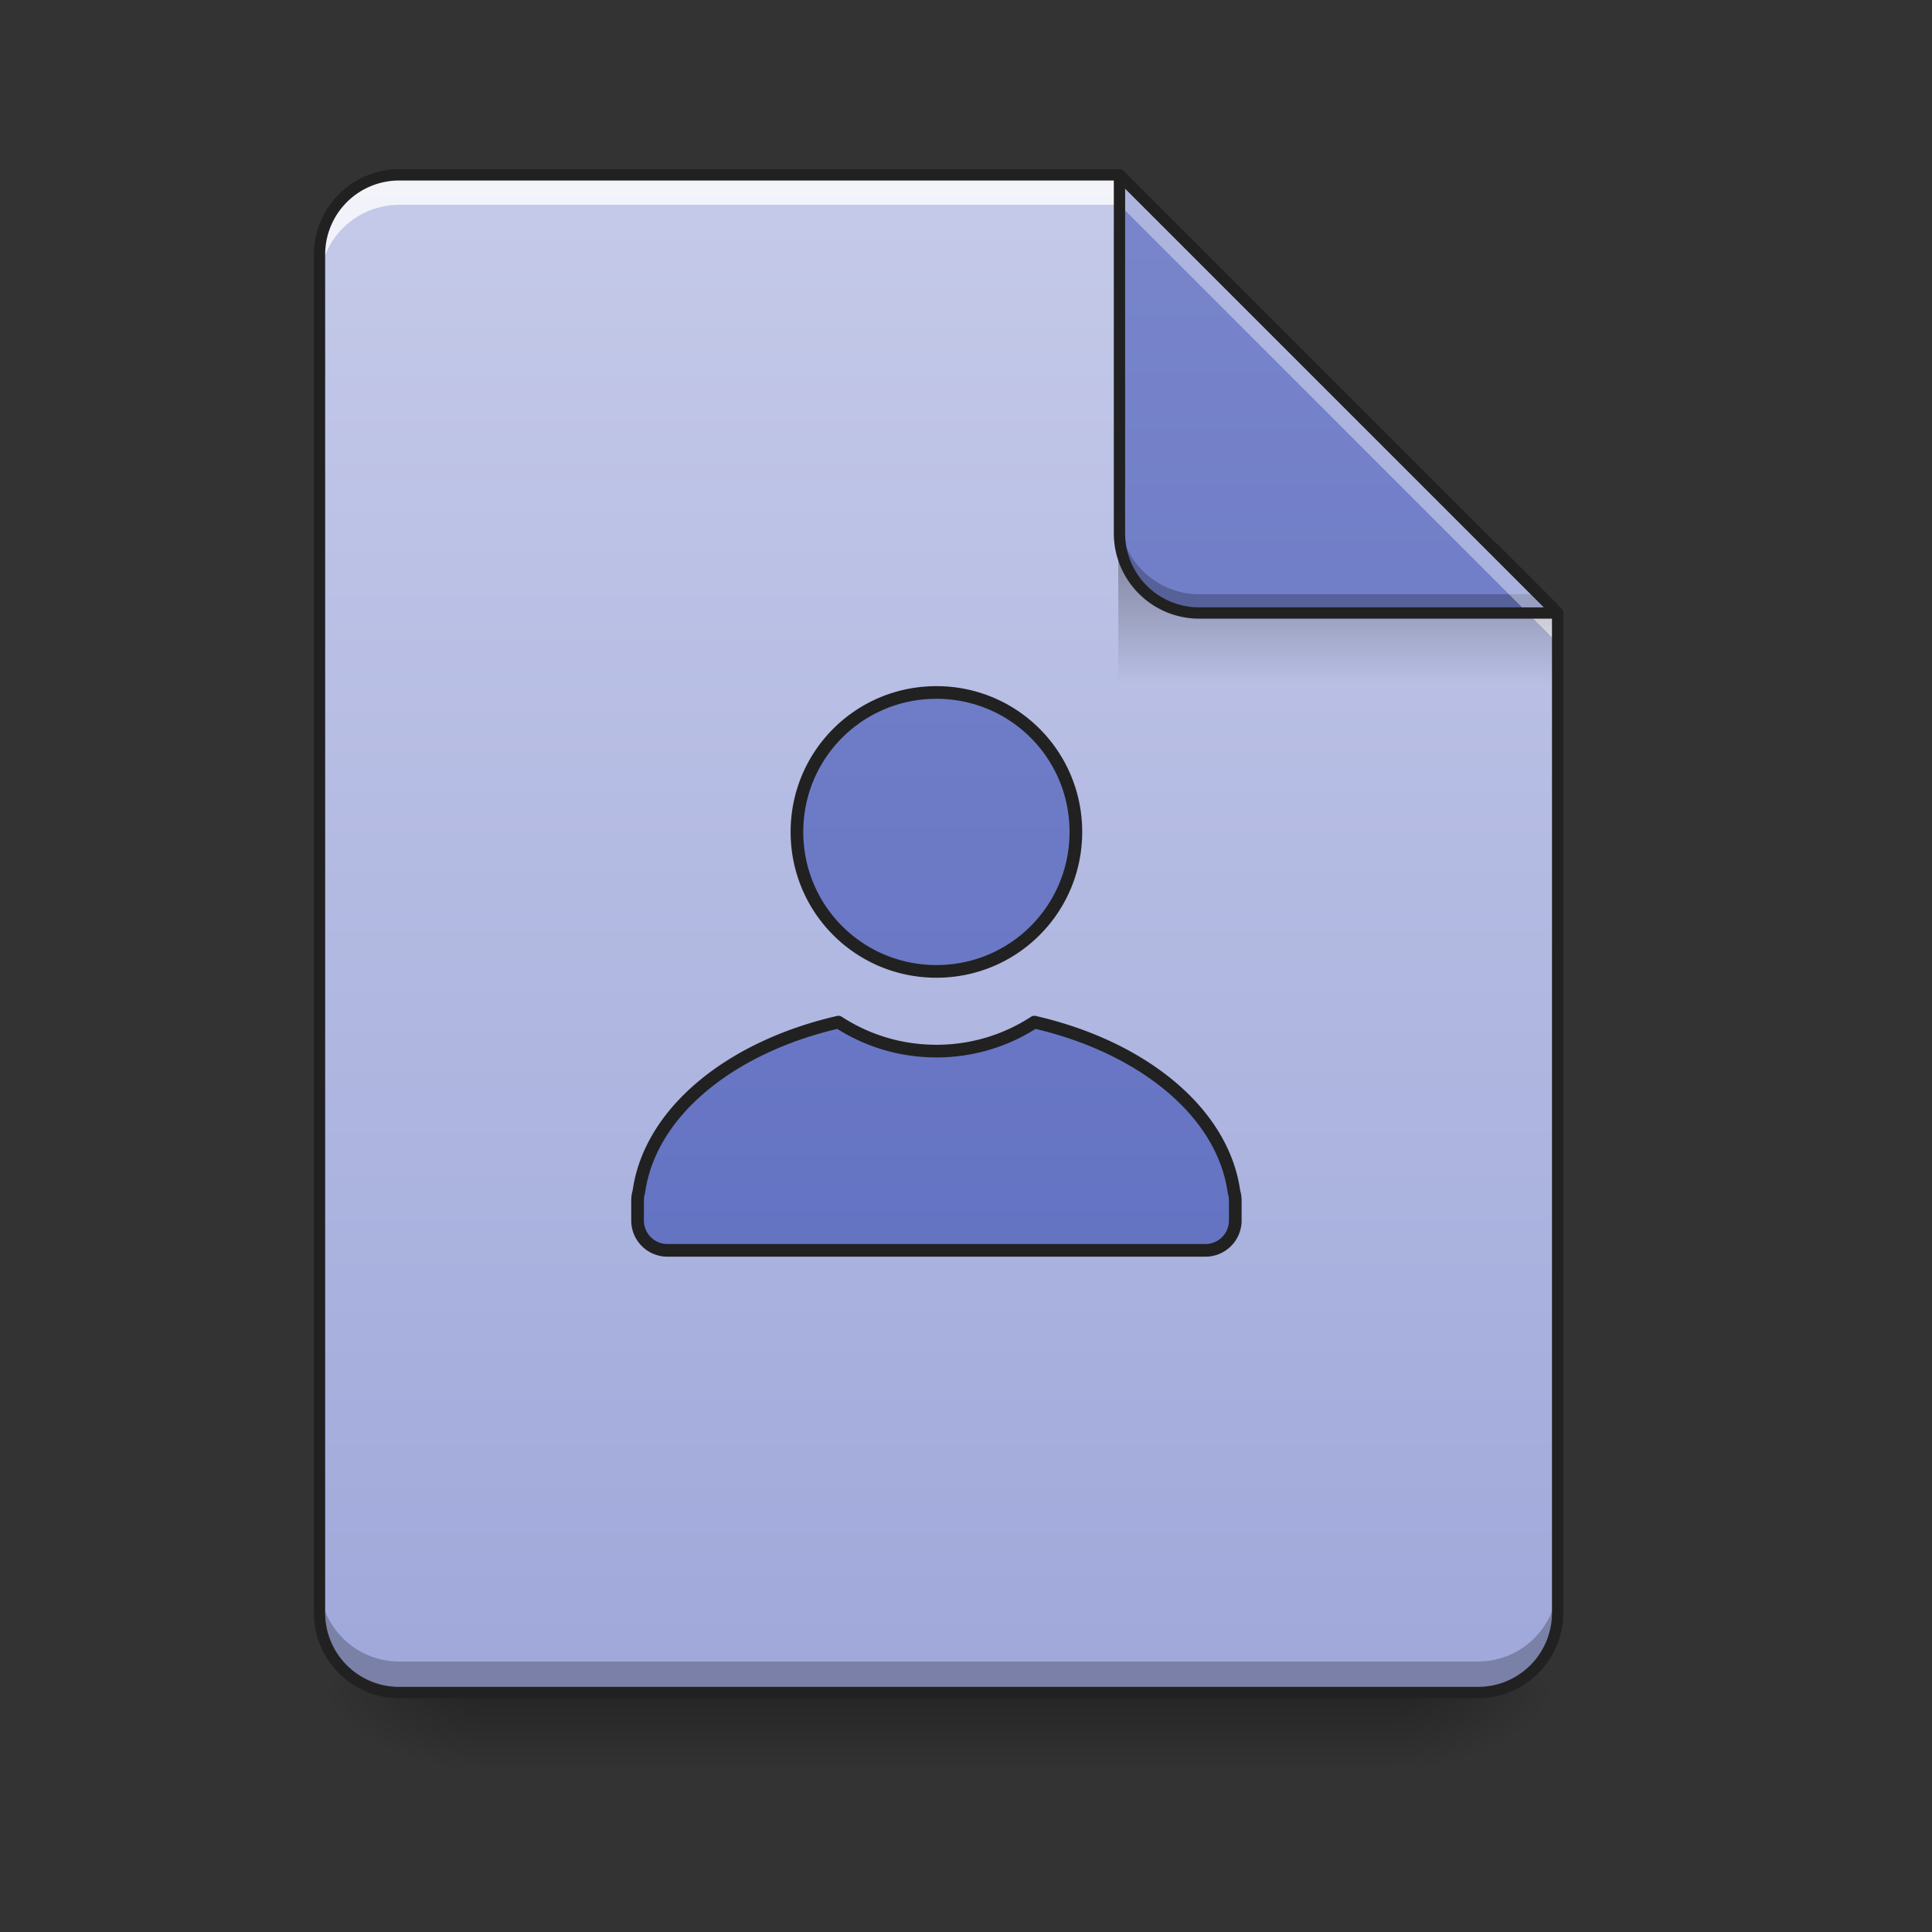 <svg xmlns="http://www.w3.org/2000/svg" width="256pt" height="256pt" viewBox="0 0 256 256"><rect x="0" y="0" width="256" height="256" fill="#333333" stroke="none"/><defs><linearGradient id="a" gradientUnits="userSpaceOnUse" x1="254" y1="233.5" x2="254" y2="254.667" gradientTransform="matrix(.5 0 0 .5 5.292 107.51)"><stop offset="0" stop-opacity=".275"/><stop offset="1" stop-opacity="0"/></linearGradient><radialGradient id="b" gradientUnits="userSpaceOnUse" cx="450.909" cy="189.579" fx="450.909" fy="189.579" r="21.167" gradientTransform="matrix(0 -.625 -1.125 0 395.877 508.763)"><stop offset="0" stop-opacity=".314"/><stop offset=".222" stop-opacity=".275"/><stop offset="1" stop-opacity="0"/></radialGradient><radialGradient id="c" gradientUnits="userSpaceOnUse" cx="450.909" cy="189.579" fx="450.909" fy="189.579" r="21.167" gradientTransform="matrix(0 .625 1.125 0 -147.144 -60.22)"><stop offset="0" stop-opacity=".314"/><stop offset=".222" stop-opacity=".275"/><stop offset="1" stop-opacity="0"/></radialGradient><radialGradient id="d" gradientUnits="userSpaceOnUse" cx="450.909" cy="189.579" fx="450.909" fy="189.579" r="21.167" gradientTransform="matrix(0 -.625 1.125 0 -147.144 508.763)"><stop offset="0" stop-opacity=".314"/><stop offset=".222" stop-opacity=".275"/><stop offset="1" stop-opacity="0"/></radialGradient><radialGradient id="e" gradientUnits="userSpaceOnUse" cx="450.909" cy="189.579" fx="450.909" fy="189.579" r="21.167" gradientTransform="matrix(0 .625 -1.125 0 395.877 -60.22)"><stop offset="0" stop-opacity=".314"/><stop offset=".222" stop-opacity=".275"/><stop offset="1" stop-opacity="0"/></radialGradient><linearGradient id="f" gradientUnits="userSpaceOnUse" x1="940" y1="1695.118" x2="940" y2="175.118" gradientTransform="scale(.132)"><stop offset="0" stop-color="#9fa8da"/><stop offset="1" stop-color="#c5cae9"/></linearGradient><linearGradient id="g" gradientUnits="userSpaceOnUse" x1="249.189" y1="236.524" x2="249.189" y2="254.667" gradientTransform="matrix(.239 0 0 .875 120.34 -132.21)"><stop offset="0" stop-opacity=".275"/><stop offset="1" stop-opacity="0"/></linearGradient><linearGradient id="h" gradientUnits="userSpaceOnUse" x1="338.667" y1="233.5" x2="338.667" y2="-168.667" gradientTransform="matrix(.5 0 0 .5 0 107.51)"><stop offset="0" stop-color="#5c6bc0"/><stop offset="1" stop-color="#7986cb"/></linearGradient><linearGradient id="i" gradientUnits="userSpaceOnUse" x1="940" y1="1695.118" x2="940" y2="175.118"><stop offset="0" stop-color="#5c6bc0"/><stop offset="1" stop-color="#7986cb"/></linearGradient></defs><path d="M63.508 224.27h121.719v10.585H63.507zm0 0" fill="url(#a)"/><path d="M185.227 224.27h21.168v-10.583h-21.168zm0 0" fill="url(#b)"/><path d="M63.508 224.27H42.336v10.585h21.172zm0 0" fill="url(#c)"/><path d="M63.508 224.27H42.336v-10.583h21.172zm0 0" fill="url(#d)"/><path d="M185.227 224.27h21.168v10.585h-21.168zm0 0" fill="url(#e)"/><path d="M148.336 23.168H52.922a10.564 10.564 0 0 0-10.586 10.586v179.934a10.561 10.561 0 0 0 10.586 10.582h142.887a10.559 10.559 0 0 0 10.586-10.583V81.227zm0 0" fill="url(#f)"/><path d="M42.336 209.578v4.11a10.561 10.561 0 0 0 10.586 10.582h142.887a10.559 10.559 0 0 0 10.586-10.583v-4.109a10.559 10.559 0 0 1-10.586 10.582H52.922a10.561 10.561 0 0 1-10.586-10.582zm0 0" fill-opacity=".235"/><path d="M52.922 23.168a10.564 10.564 0 0 0-10.586 10.586v3.969a10.564 10.564 0 0 1 10.586-10.586h95.414l58.059 58.058v-3.968l-58.06-58.059zm0 0" fill="#fff" fill-opacity=".784"/><path d="M148.18 72.121h50.277l7.938 7.938v10.586H148.18zm0 0" fill="url(#g)"/><path d="M206.395 81.227l-58.06-58.059v47.473a10.562 10.562 0 0 0 10.587 10.586zm0 0" fill="url(#h)"/><path d="M148.336 68.152v2.489a10.562 10.562 0 0 0 10.586 10.586h47.473l-2.489-2.489h-44.984a10.564 10.564 0 0 1-10.586-10.586zm0 0" fill-opacity=".235"/><path d="M148.336 23.168v3.969l54.09 54.09h3.969zm0 0" fill="#fff" fill-opacity=".392"/><path d="M148.324 22.418a.753.753 0 0 0-.738.75v47.473c0 6.27 5.066 11.336 11.336 11.336h47.473a.744.744 0 0 0 .69-.465.746.746 0 0 0-.16-.817l-58.058-58.058a.778.778 0 0 0-.543-.219zm.762 2.562l55.5 55.497h-45.664a9.797 9.797 0 0 1-9.836-9.836zm0 0" fill="#212121"/><path d="M52.922 22.418a11.33 11.33 0 0 0-11.336 11.336v179.934c0 6.265 5.07 11.332 11.336 11.332h142.887c6.27 0 11.336-5.067 11.336-11.333V81.227a.75.75 0 0 0-.22-.532l-58.058-58.058a.75.75 0 0 0-.531-.219zm0 1.5h95.105l57.618 57.621v132.149a9.794 9.794 0 0 1-9.836 9.832H52.922a9.796 9.796 0 0 1-9.836-9.833V33.755a9.8 9.8 0 0 1 9.836-9.836zm0 0" fill="#212121"/><path d="M940.009 695.13c-77.562 0-140.007 62.416-140.007 139.977 0 77.562 62.445 140.007 140.007 140.007 77.561 0 139.977-62.445 139.977-140.007 0-77.561-62.416-139.976-139.977-139.976zm-98.377 330.914c-109.064 25.066-189.283 90.759-200.325 170.24-.856 2.775-1.3 5.757-1.3 8.827v20.018a29.926 29.926 0 0 0 29.998 29.997h540.007c16.593 0 29.998-13.374 29.998-29.997v-20.018c0-3.07-.473-6.052-1.329-8.828-11.042-79.48-91.231-145.173-200.325-170.24-28.226 18.395-62.002 29.083-98.347 29.083-36.375 0-70.122-10.688-98.377-29.082zm0 0" transform="scale(.132)" fill="url(#i)" stroke-width="12.709" stroke-linecap="round" stroke-linejoin="round" stroke="#212121"/></svg>
